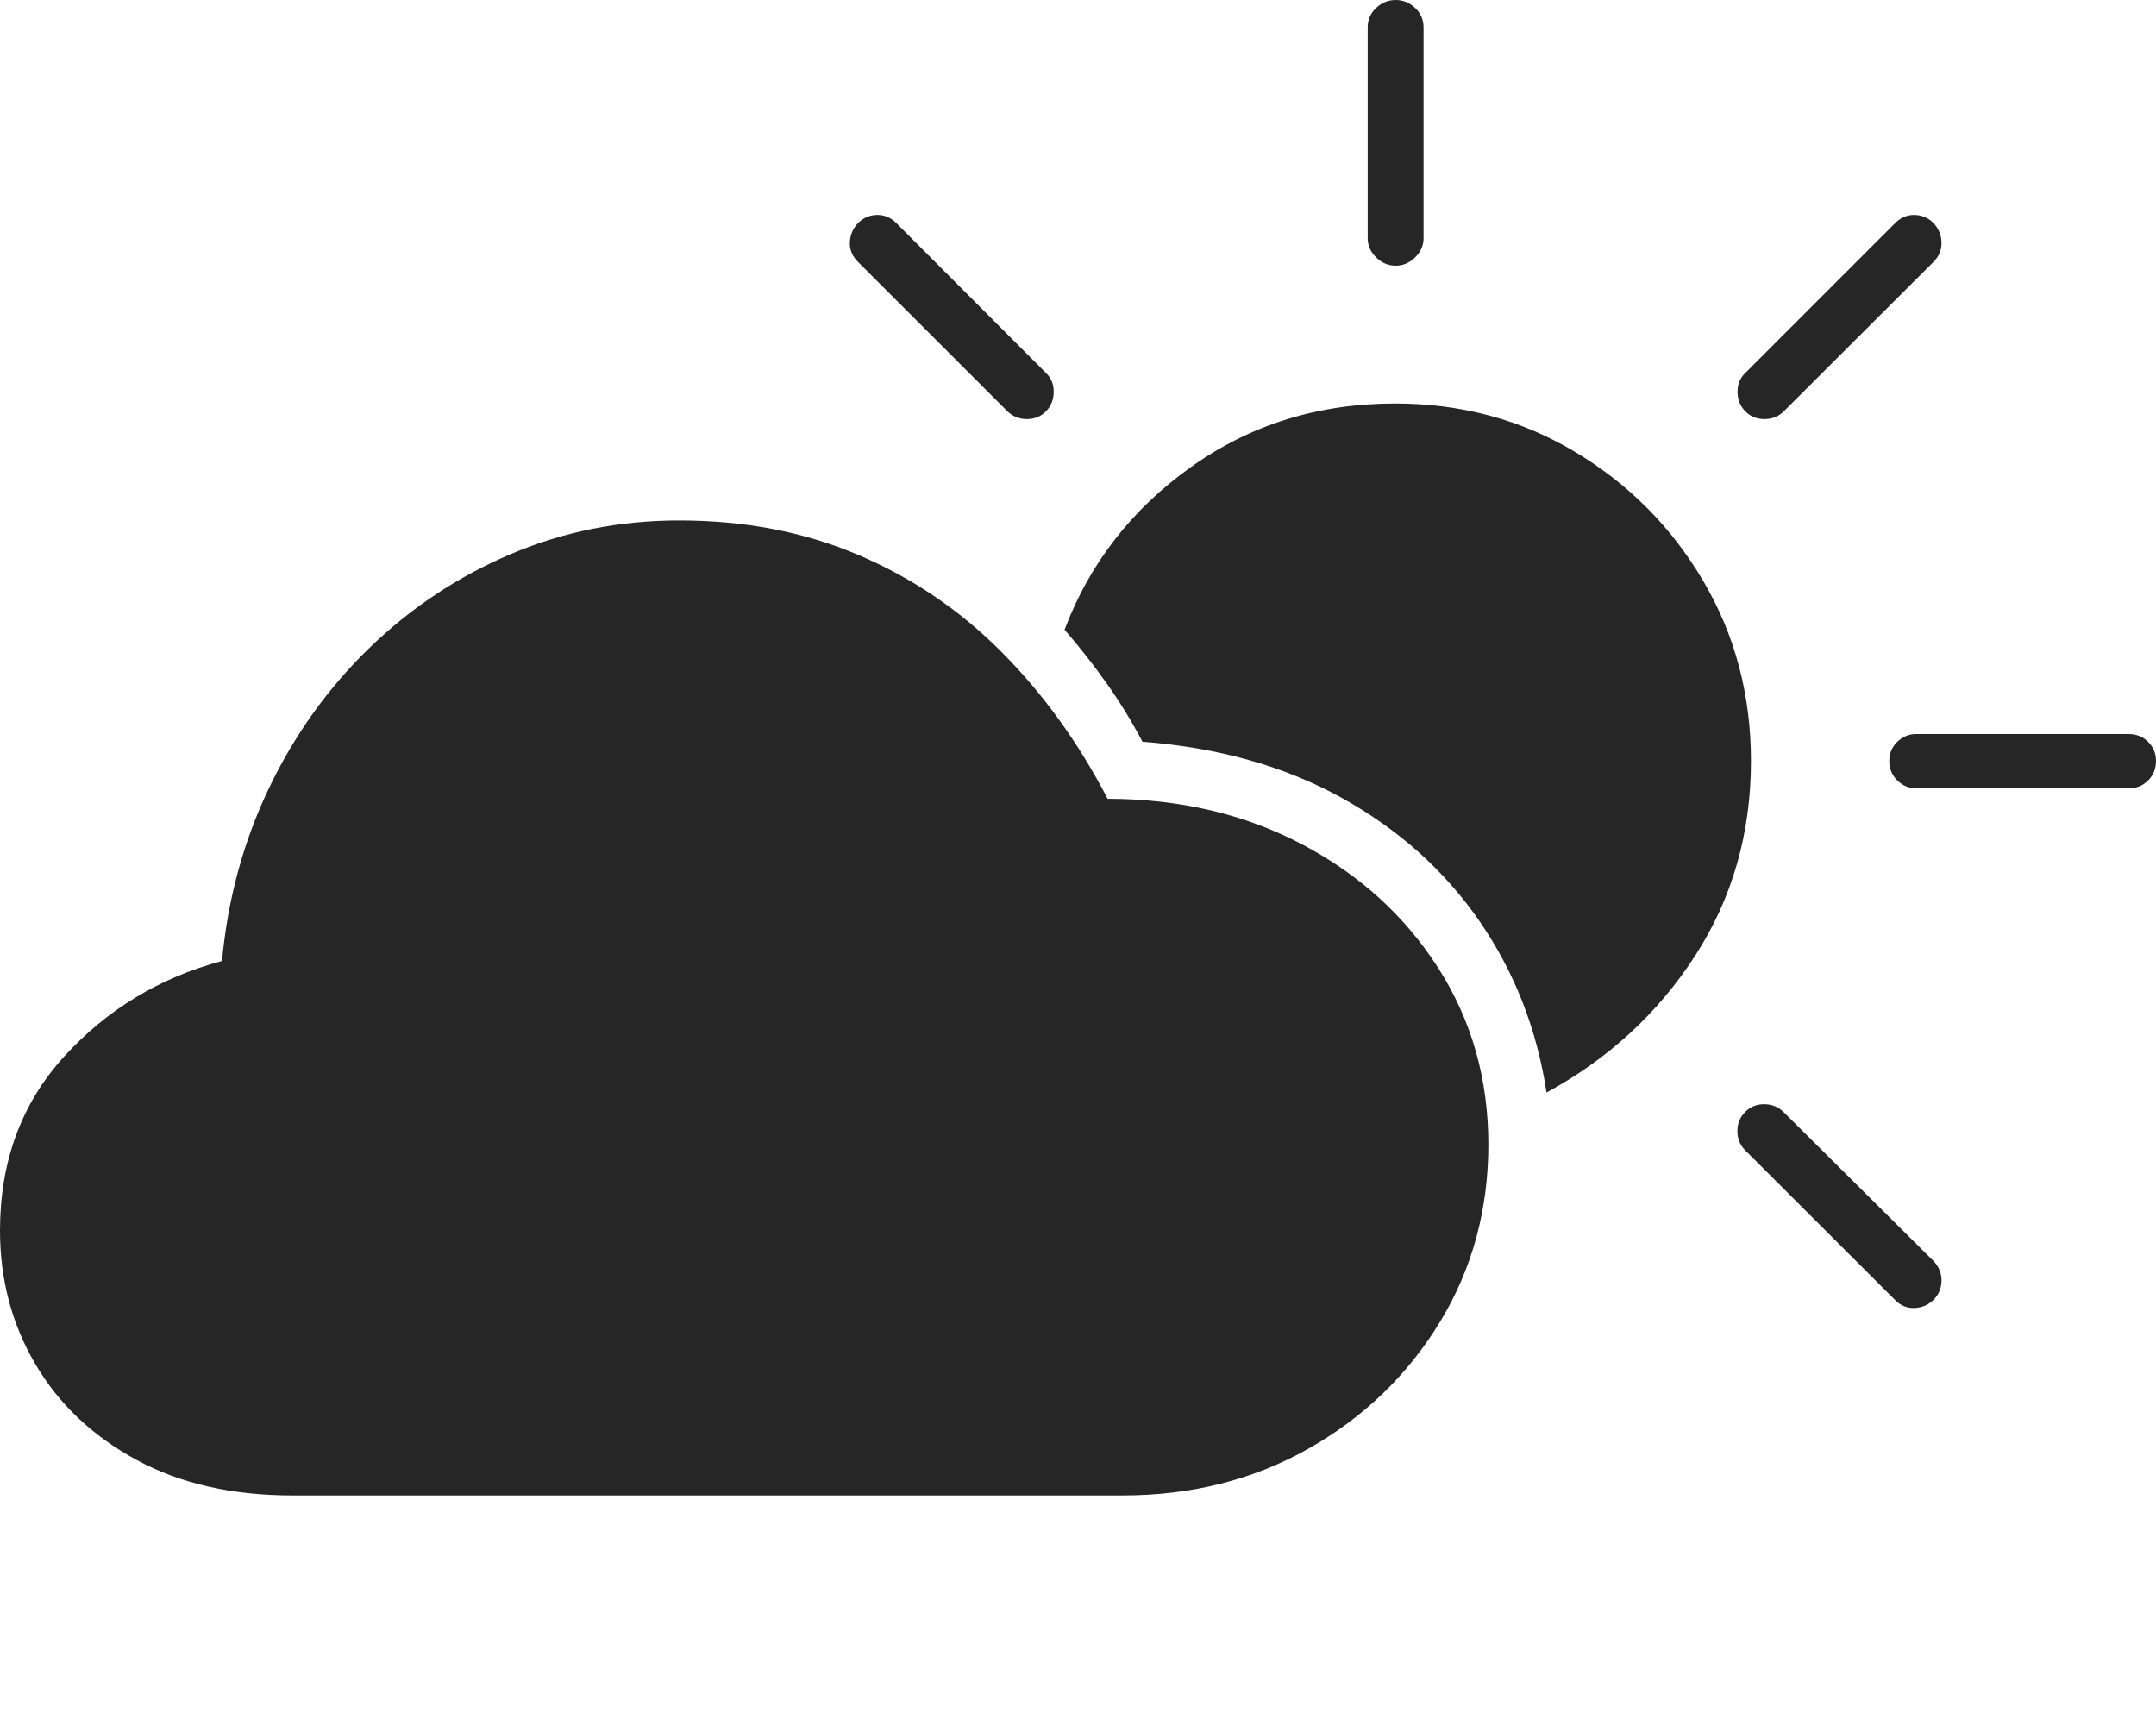 <?xml version="1.0" encoding="UTF-8"?>
<!--Generator: Apple Native CoreSVG 175-->
<!DOCTYPE svg
PUBLIC "-//W3C//DTD SVG 1.1//EN"
       "http://www.w3.org/Graphics/SVG/1.1/DTD/svg11.dtd">
<svg version="1.1" xmlns="http://www.w3.org/2000/svg" xmlns:xlink="http://www.w3.org/1999/xlink" width="27.823" height="22.265">
 <g>
  <rect height="22.265" opacity="0" width="27.823" x="0" y="0"/>
  <path d="M3.777 19.295L14.484 19.295Q15.817 19.295 16.886 18.691Q17.955 18.086 18.581 17.059Q19.207 16.032 19.207 14.766Q19.207 13.503 18.562 12.492Q17.916 11.481 16.805 10.895Q15.693 10.309 14.294 10.306Q13.728 9.218 12.924 8.411Q12.121 7.604 11.077 7.16Q10.033 6.715 8.766 6.715Q7.609 6.715 6.589 7.15Q5.569 7.584 4.768 8.359Q3.967 9.134 3.471 10.169Q2.975 11.205 2.865 12.399Q1.659 12.721 0.829 13.63Q0 14.54 0 15.877Q0 16.823 0.455 17.598Q0.91 18.374 1.758 18.834Q2.605 19.295 3.777 19.295ZM19.958 14.096Q21.152 13.448 21.874 12.334Q22.596 11.219 22.596 9.818Q22.596 8.54 21.979 7.494Q21.363 6.449 20.32 5.827Q19.278 5.206 18.003 5.206Q16.521 5.206 15.372 6.024Q14.223 6.842 13.738 8.125Q14.033 8.465 14.286 8.824Q14.54 9.182 14.743 9.57Q16.214 9.683 17.316 10.295Q18.419 10.907 19.096 11.89Q19.772 12.874 19.958 14.096ZM13 5.306Q13.104 5.407 13.252 5.407Q13.401 5.407 13.499 5.306Q13.597 5.205 13.598 5.058Q13.6 4.911 13.499 4.813L11.566 2.877Q11.458 2.77 11.316 2.773Q11.174 2.777 11.073 2.877Q10.972 2.985 10.967 3.129Q10.963 3.272 11.073 3.38ZM18.011 3.428Q18.153 3.428 18.262 3.321Q18.371 3.214 18.371 3.075L18.371 0.354Q18.371 0.204 18.262 0.102Q18.153 0 18.011 0Q17.868 0 17.759 0.102Q17.65 0.204 17.65 0.354L17.65 3.075Q17.65 3.214 17.759 3.321Q17.868 3.428 18.011 3.428ZM24.727 10.171L27.472 10.171Q27.621 10.171 27.722 10.069Q27.823 9.967 27.823 9.818Q27.823 9.673 27.722 9.572Q27.621 9.471 27.472 9.471L24.727 9.471Q24.588 9.471 24.484 9.572Q24.381 9.673 24.381 9.818Q24.381 9.967 24.484 10.069Q24.588 10.171 24.727 10.171ZM22.522 5.306Q22.62 5.407 22.77 5.407Q22.92 5.407 23.021 5.306L24.951 3.38Q25.059 3.272 25.055 3.129Q25.052 2.985 24.951 2.877Q24.85 2.777 24.708 2.773Q24.566 2.77 24.458 2.877L22.522 4.813Q22.421 4.911 22.423 5.058Q22.424 5.205 22.522 5.306ZM24.458 16.775Q24.566 16.883 24.708 16.876Q24.85 16.87 24.951 16.772Q25.052 16.671 25.055 16.528Q25.059 16.384 24.951 16.269L23.015 14.346Q22.914 14.248 22.769 14.247Q22.623 14.245 22.522 14.346Q22.421 14.447 22.421 14.594Q22.421 14.741 22.522 14.842Z" fill="rgba(0,0,0,0.85)"/>
 </g>
</svg>
